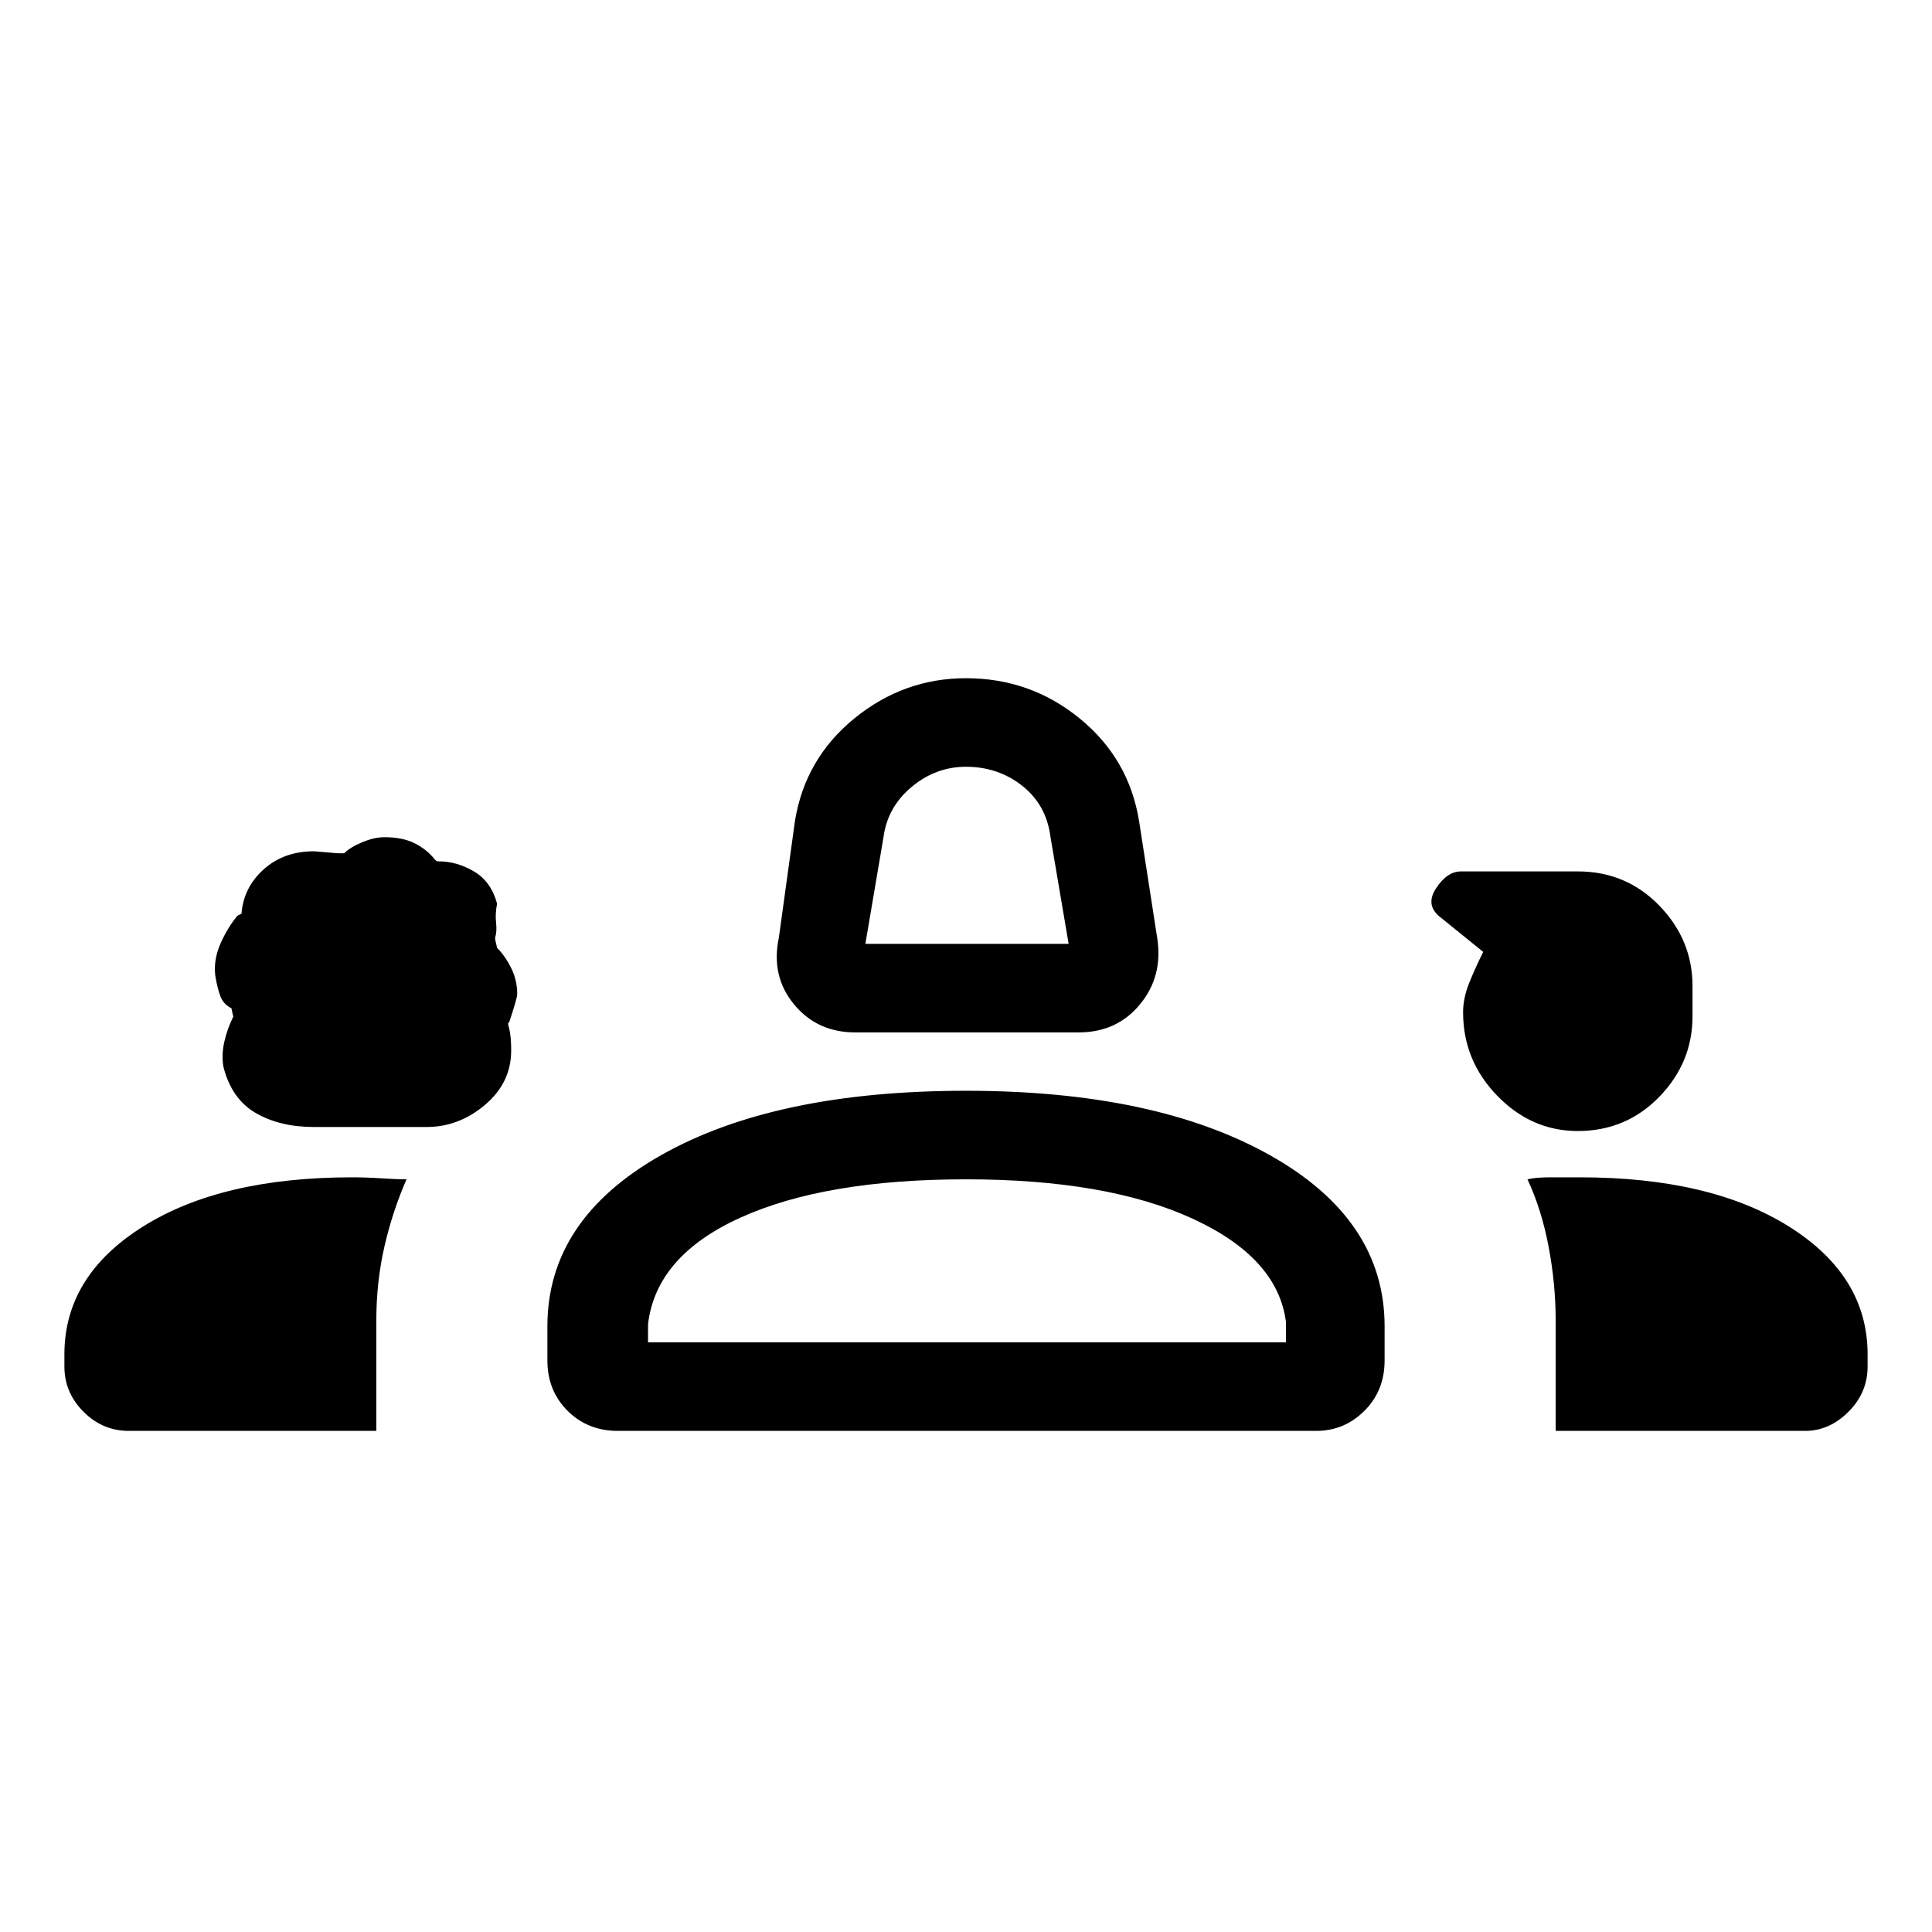 <svg xmlns="http://www.w3.org/2000/svg" height="48" width="48"><path d="M21.25 25.65q-.95 0-1.525-.7t-.375-1.65l.4-2.9q.25-1.55 1.475-2.55 1.225-1 2.775-1 1.6 0 2.825 1T28.3 20.4l.45 2.9q.15.95-.425 1.65t-1.525.7Zm.25-2.2h5.05l-.45-2.65q-.1-.8-.7-1.275-.6-.475-1.4-.475-.75 0-1.35.5-.6.5-.7 1.25ZM7.8 28q-.85 0-1.45-.35t-.8-1.15q-.05-.3.025-.625.075-.325.225-.625 0 .05-.05-.2-.2-.1-.275-.3-.075-.2-.125-.5-.05-.4.125-.8t.425-.7l.1-.05q.05-.65.55-1.1.5-.45 1.25-.45l.6.05h.15q.15-.15.45-.275.3-.125.55-.125.45 0 .75.15t.5.4l.025.025q.025.025.075.025.45 0 .875.25t.575.8q-.05.25-.025.475.025.225-.025.375 0 .05.05.25.2.2.35.5.15.3.15.65 0 .1-.2.7-.05 0 0 .15.05.2.05.55 0 .8-.65 1.35T10.6 28Zm31.4.1q-1.15 0-2-.875-.85-.875-.85-2.075 0-.35.15-.725t.35-.775l-1.05-.85q-.4-.3-.125-.725t.625-.425h2.9q1.2 0 2.025.85t.825 2v.75q0 1.15-.825 2-.825.85-2.025.85Zm-15.15-6.85ZM3.2 35.55q-.65 0-1.125-.475T1.6 33.95v-.3q0-1.95 1.95-3.175 1.95-1.225 5.2-1.225.35 0 .725.025t.625.025q-.35.8-.55 1.675-.2.875-.2 1.825v2.75Zm12.15 0q-.75 0-1.25-.5t-.5-1.25v-.85q0-2.65 2.825-4.25T24 27.1q4.7 0 7.55 1.6 2.85 1.6 2.85 4.25v.85q0 .75-.5 1.25t-1.2.5Zm23.3 0V32.8q0-.9-.175-1.825-.175-.925-.525-1.675.2-.05.575-.05h.725q3.25 0 5.2 1.225Q46.4 31.7 46.4 33.65v.3q0 .65-.475 1.125t-1.075.475ZM24 29.3q-3.5 0-5.6.95-2.1.95-2.3 2.65v.45h15.85v-.5q-.2-1.6-2.325-2.575Q27.5 29.3 24 29.3Zm0 4.05Z"/></svg>